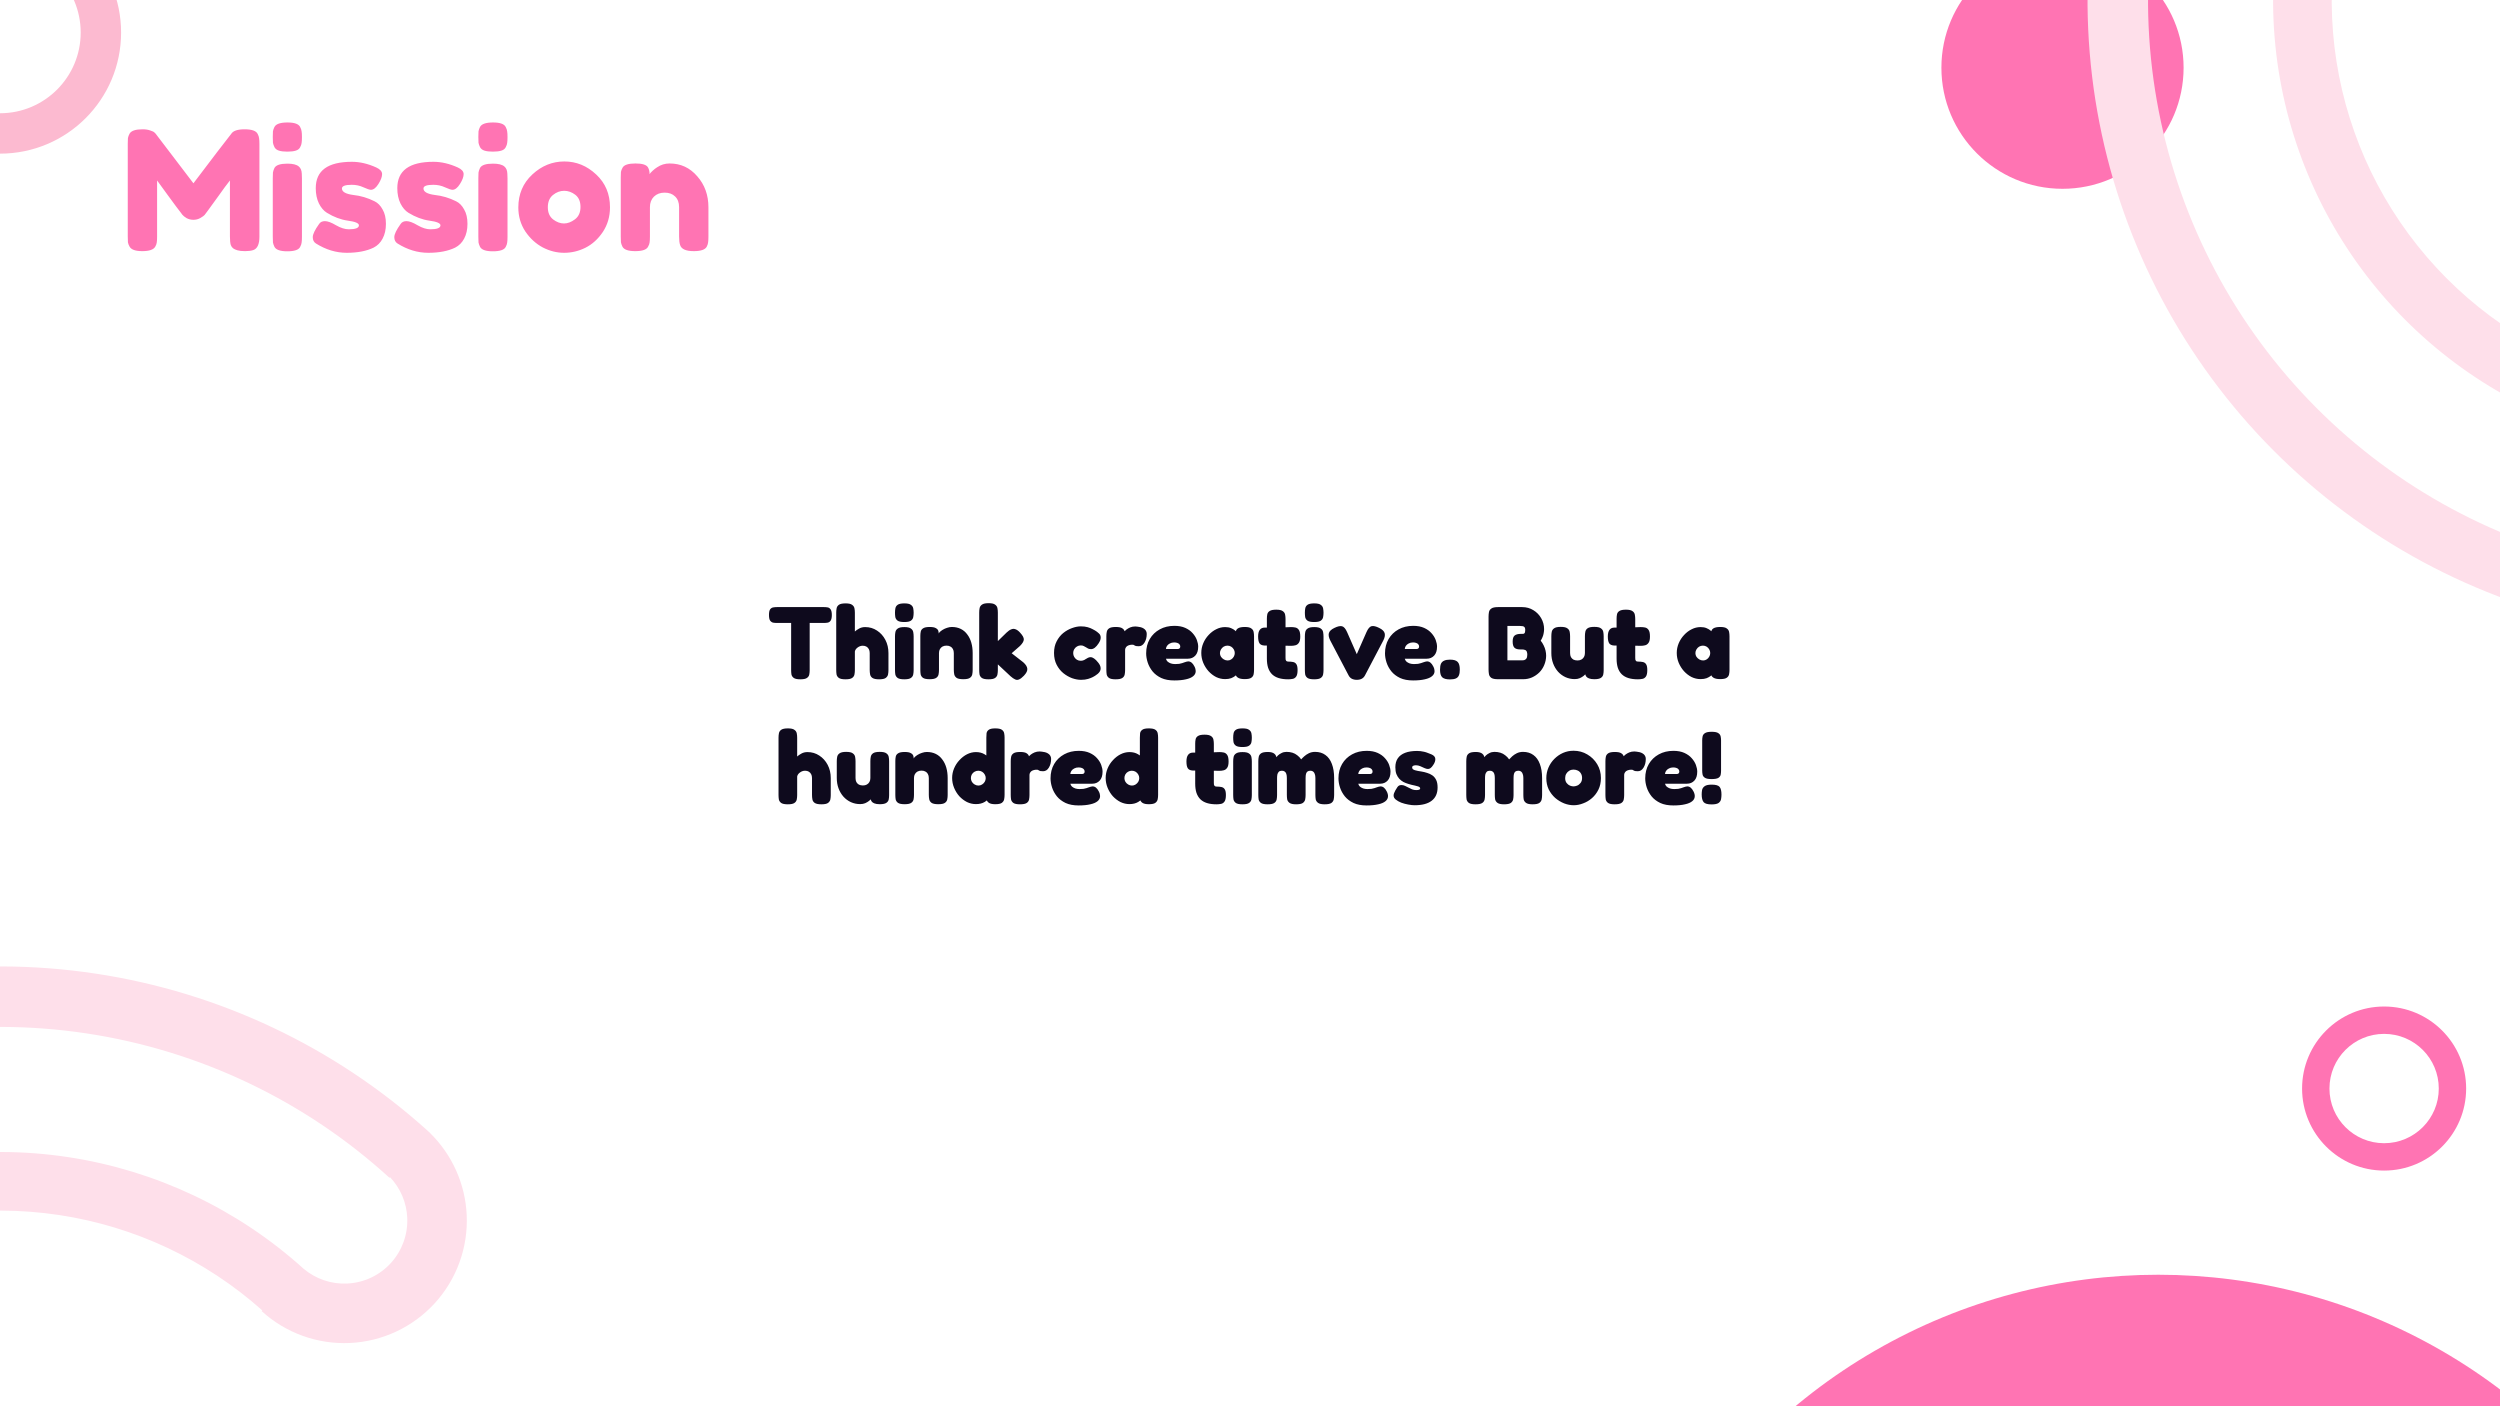 <svg width="1920" height="1080" viewBox="0 0 1920 1080" fill="none" xmlns="http://www.w3.org/2000/svg">
<rect x="0" y="0" width="1920" height="1080" fill="#808080" stroke="none"/>
<g clip-path="url(#clip0_28_87)">
<rect width="1920" height="1080" fill="white"/>
<path d="M93 25C93 76.362 51.362 118 0 118C-51.362 118 -93 76.362 -93 25C-93 -26.363 -51.362 -68 0 -68C51.362 -68 93 -26.363 93 25ZM-61.975 25C-61.975 59.228 -34.228 86.975 0 86.975C34.228 86.975 61.975 59.228 61.975 25C61.975 -9.228 34.228 -36.975 0 -36.975C-34.228 -36.975 -61.975 -9.228 -61.975 25Z" fill="#FCBAD0"/>
<circle cx="1676.5" cy="475.5" r="32.5" fill="white"/>
<path d="M670 930.5C670 968.332 639.332 999 601.5 999C563.668 999 533 968.332 533 930.5C533 892.668 563.668 862 601.5 862C639.332 862 670 892.668 670 930.5ZM548 930.5C548 955.711 576.289 984.5 601.5 984.5C626.711 984.5 652.5 955.711 652.5 930.5C652.5 905.289 626.711 878.5 601.5 878.5C576.289 878.5 548 905.289 548 930.5Z" fill="white"/>
<path d="M1894 836C1894 870.794 1865.79 899 1831 899C1796.21 899 1768 870.794 1768 836C1768 801.206 1796.21 773 1831 773C1865.79 773 1894 801.206 1894 836ZM1789.02 836C1789.02 859.187 1807.81 877.983 1831 877.983C1854.19 877.983 1872.98 859.187 1872.98 836C1872.98 812.813 1854.19 794.017 1831 794.017C1807.81 794.017 1789.02 812.813 1789.02 836Z" fill="#FF74B3"/>
<circle cx="1584" cy="52" r="93" fill="#FF74B3"/>
<circle cx="1657.57" cy="1414" r="435" fill="#FF74B3"/>
<path fill-rule="evenodd" clip-rule="evenodd" d="M362.184 1562.43C296.871 1634.03 211.795 1684.64 117.715 1707.88C23.635 1731.13 -75.225 1725.95 -166.361 1693C-257.498 1660.06 -336.82 1600.83 -394.295 1522.8C-451.77 1444.78 -484.817 1351.46 -489.257 1254.66C-493.698 1157.85 -469.332 1061.9 -419.241 978.942C-369.15 895.983 -295.584 829.741 -207.846 788.592C-120.107 747.444 -22.137 733.236 73.676 747.767C168.329 762.122 256.676 803.887 327.825 867.865L327.834 867.856C328.097 868.096 328.359 868.338 328.619 868.581C329.225 869.128 329.83 869.677 330.434 870.228L330.389 870.276C347.29 886.893 357.333 909.316 358.423 933.079C359.567 958.016 350.757 982.387 333.933 1000.83C317.108 1019.27 293.647 1030.27 268.71 1031.42C243.772 1032.56 219.402 1023.75 200.96 1006.93L201.438 1006.4C157.693 967.418 103.542 941.961 45.558 933.167C-13.586 924.198 -74.062 932.967 -128.222 958.368C-182.382 983.769 -227.794 1024.66 -258.714 1075.87C-289.635 1127.08 -304.675 1186.31 -301.934 1246.06C-299.193 1305.82 -278.794 1363.42 -243.315 1411.59C-207.836 1459.75 -158.872 1496.31 -102.614 1516.65C-46.357 1536.99 14.668 1540.18 72.743 1525.84C130.817 1511.49 183.334 1480.24 223.651 1436.05L223.111 1435.56C239.936 1417.12 263.397 1406.11 288.335 1404.97C313.272 1403.83 337.642 1412.64 356.084 1429.46C374.527 1446.28 385.53 1469.75 386.674 1494.68C387.818 1519.62 379.008 1543.99 362.184 1562.43L328.419 1531.63C337.074 1522.14 341.605 1509.61 341.017 1496.78C340.429 1483.95 334.768 1471.88 325.281 1463.22C315.794 1454.57 303.257 1450.04 290.429 1450.63C277.601 1451.22 265.531 1456.88 256.876 1466.36L256.905 1466.39C210.588 1517.16 150.256 1553.05 83.538 1569.54C16.82 1586.02 -53.286 1582.34 -117.917 1558.98C-182.547 1535.62 -238.798 1493.62 -279.557 1438.29C-320.316 1382.95 -343.751 1316.78 -346.9 1248.13C-350.049 1179.48 -332.77 1111.43 -297.248 1052.6C-261.725 993.771 -209.556 946.795 -147.335 917.614C-85.115 888.433 -15.639 878.358 52.307 888.663C119.693 898.883 182.572 928.692 233.129 974.363C242.436 982.235 254.394 986.322 266.615 985.762C279.444 985.173 291.513 979.513 300.168 970.026C308.823 960.538 313.355 948.002 312.766 935.173C312.232 923.522 307.513 912.497 299.544 904.087L299.125 904.546C234.32 845.426 153.439 806.85 66.71 793.696C-20.019 780.543 -108.7 793.403 -188.121 830.65C-267.541 867.898 -334.132 927.86 -379.474 1002.95C-424.816 1078.05 -446.872 1164.9 -442.852 1252.53C-438.833 1340.16 -408.919 1424.63 -356.893 1495.25C-304.867 1565.88 -233.066 1619.49 -150.569 1649.32C-68.073 1679.14 21.414 1683.82 106.574 1662.79C191.735 1641.75 268.745 1595.93 327.865 1531.12L362.184 1562.43Z" fill="#FEDFEA"/>
<path fill-rule="evenodd" clip-rule="evenodd" d="M2455.18 330.433C2389.87 402.026 2304.8 452.643 2210.72 475.884C2116.63 499.125 2017.78 493.946 1926.64 461.002C1835.5 428.059 1756.18 368.829 1698.71 290.804C1641.23 212.779 1608.18 119.463 1603.74 22.657C1599.3 -74.15 1623.67 -170.099 1673.76 -253.058C1723.85 -336.017 1797.42 -402.259 1885.15 -443.408C1972.89 -484.556 2070.86 -498.764 2166.68 -484.233C2261.33 -469.878 2349.68 -428.113 2420.83 -364.135L2420.83 -364.144C2421.1 -363.904 2421.36 -363.662 2421.62 -363.419C2422.23 -362.872 2422.83 -362.323 2423.43 -361.772L2423.39 -361.724C2440.29 -345.107 2450.33 -322.684 2451.42 -298.921C2452.57 -273.984 2443.76 -249.613 2426.93 -231.171C2410.11 -212.729 2386.65 -201.726 2361.71 -200.582C2336.77 -199.438 2312.4 -208.247 2293.96 -225.072L2294.44 -225.596C2250.69 -264.582 2196.54 -290.039 2138.56 -298.833C2079.41 -307.802 2018.94 -299.033 1964.78 -273.632C1910.62 -248.231 1865.21 -207.341 1834.29 -156.131C1803.37 -104.922 1788.32 -45.693 1791.07 14.064C1793.81 73.822 1814.21 131.425 1849.68 179.589C1885.16 227.753 1934.13 264.314 1990.39 284.65C2046.64 304.986 2107.67 308.183 2165.74 293.836C2223.82 279.49 2276.33 248.244 2316.65 204.051L2316.11 203.559C2332.94 185.117 2356.4 174.114 2381.33 172.97C2406.27 171.826 2430.64 180.635 2449.08 197.46C2467.53 214.284 2478.53 237.746 2479.67 262.683C2480.82 287.62 2472.01 311.991 2455.18 330.433L2421.42 299.63C2430.07 290.142 2434.61 277.606 2434.02 264.777C2433.43 251.949 2427.77 239.88 2418.28 231.225C2408.79 222.57 2396.26 218.038 2383.43 218.627C2370.6 219.215 2358.53 224.875 2349.88 234.362L2349.9 234.388C2303.59 285.159 2243.26 321.054 2176.54 337.536C2109.82 354.017 2039.71 350.345 1975.08 326.982C1910.45 303.62 1854.2 261.617 1813.44 206.285C1772.68 150.953 1749.25 84.778 1746.1 16.127C1742.95 -52.524 1760.23 -120.567 1795.75 -179.398C1831.27 -238.229 1883.44 -285.205 1945.66 -314.386C2007.88 -343.567 2077.36 -353.642 2145.31 -343.337C2212.69 -333.117 2275.57 -303.308 2326.13 -257.637C2335.44 -249.765 2347.39 -245.678 2359.62 -246.238C2372.44 -246.827 2384.51 -252.487 2393.17 -261.974C2401.82 -271.462 2406.35 -283.998 2405.77 -296.827C2405.23 -308.478 2400.51 -319.503 2392.54 -327.913L2392.13 -327.454C2327.32 -386.574 2246.44 -425.15 2159.71 -438.304C2072.98 -451.457 1984.3 -438.597 1904.88 -401.35C1825.46 -364.102 1758.87 -304.14 1713.53 -229.047C1668.18 -153.953 1646.13 -67.1 1650.15 20.528C1654.17 108.157 1684.08 192.626 1736.11 263.253C1788.13 333.881 1859.93 387.495 1942.43 417.315C2024.93 447.136 2114.41 451.823 2199.57 430.786C2284.74 409.748 2361.74 363.93 2420.87 299.125L2455.18 330.433Z" fill="#FEDFEA"/>
<path d="M197.832 102.76C198.515 104.04 198.899 105.192 198.984 106.216C199.155 107.24 199.24 108.733 199.24 110.696V181.736C199.24 187.624 197.619 191.08 194.376 192.104C192.755 192.616 190.707 192.872 188.232 192.872C185.757 192.872 183.795 192.659 182.344 192.232C180.893 191.805 179.784 191.293 179.016 190.696C178.248 190.099 177.651 189.245 177.224 188.136C176.797 186.685 176.584 184.467 176.584 181.48V138.6C174.451 141.245 171.336 145.469 167.24 151.272C163.144 156.989 160.541 160.573 159.432 162.024C158.323 163.475 157.555 164.499 157.128 165.096C156.701 165.608 155.635 166.376 153.928 167.4C152.307 168.339 150.515 168.808 148.552 168.808C146.675 168.808 144.925 168.381 143.304 167.528C141.768 166.589 140.659 165.693 139.976 164.84L138.952 163.432C137.245 161.299 133.875 156.776 128.84 149.864C123.805 142.867 121.075 139.112 120.648 138.6V181.736C120.648 183.699 120.563 185.192 120.392 186.216C120.307 187.155 119.923 188.221 119.24 189.416C117.96 191.72 114.632 192.872 109.256 192.872C104.051 192.872 100.808 191.72 99.528 189.416C98.845 188.221 98.419 187.112 98.248 186.088C98.163 185.064 98.12 183.528 98.12 181.48V110.44C98.12 108.477 98.163 107.027 98.248 106.088C98.419 105.064 98.845 103.912 99.528 102.632C100.808 100.413 104.136 99.304 109.512 99.304C111.816 99.304 113.779 99.603 115.4 100.2C117.107 100.712 118.216 101.267 118.728 101.864L119.496 102.632L148.552 140.776C163.059 121.576 172.744 108.904 177.608 102.76C179.059 100.456 182.472 99.304 187.848 99.304C193.309 99.304 196.637 100.456 197.832 102.76ZM209.495 136.808C209.495 134.845 209.538 133.395 209.623 132.456C209.794 131.432 210.178 130.28 210.775 129C211.97 126.781 215.298 125.672 220.759 125.672C224.855 125.672 227.756 126.397 229.463 127.848C230.914 129.043 231.682 130.877 231.767 133.352C231.852 134.205 231.895 135.443 231.895 137.064V181.864C231.895 183.827 231.81 185.32 231.639 186.344C231.554 187.283 231.17 188.392 230.487 189.672C229.378 191.891 226.092 193 220.631 193C215.255 193 211.97 191.848 210.775 189.544C210.178 188.264 209.794 187.155 209.623 186.216C209.538 185.277 209.495 183.784 209.495 181.736V136.808ZM230.487 113.128C229.89 114.323 228.78 115.176 227.159 115.688C225.538 116.2 223.362 116.456 220.631 116.456C217.986 116.456 215.852 116.2 214.231 115.688C212.61 115.176 211.458 114.28 210.775 113C210.178 111.72 209.794 110.611 209.623 109.672C209.538 108.648 209.495 107.155 209.495 105.192C209.495 103.229 209.538 101.779 209.623 100.84C209.794 99.816 210.178 98.707 210.775 97.512C211.97 95.208 215.298 94.056 220.759 94.056C226.135 94.056 229.378 95.208 230.487 97.512C231.17 98.792 231.554 99.944 231.639 100.968C231.81 101.907 231.895 103.357 231.895 105.32C231.895 107.283 231.81 108.776 231.639 109.8C231.554 110.739 231.17 111.848 230.487 113.128ZM242.632 186.984C241.011 185.96 240.2 184.339 240.2 182.12C240.2 179.901 241.821 176.531 245.064 172.008C246.003 170.557 247.496 169.832 249.544 169.832C251.677 169.832 254.536 170.899 258.12 173.032C261.704 175.08 264.947 176.104 267.848 176.104C273.053 176.104 275.656 175.08 275.656 173.032C275.656 171.411 272.797 170.216 267.08 169.448C261.704 168.68 256.371 166.675 251.08 163.432C248.605 161.896 246.557 159.507 244.936 156.264C243.315 152.936 242.504 149.011 242.504 144.488C242.504 131.005 251.763 124.264 270.28 124.264C276.339 124.264 282.568 125.715 288.968 128.616C291.955 129.981 293.448 131.688 293.448 133.736C293.448 135.784 292.509 138.301 290.632 141.288C288.755 144.275 286.835 145.768 284.872 145.768C283.848 145.768 281.928 145.128 279.112 143.848C276.381 142.568 273.395 141.928 270.152 141.928C265.117 141.928 262.6 142.867 262.6 144.744C262.6 147.304 265.501 148.968 271.304 149.736C276.936 150.333 282.397 151.955 287.688 154.6C290.163 155.795 292.211 157.885 293.832 160.872C295.539 163.773 296.392 167.443 296.392 171.88C296.392 176.317 295.539 180.115 293.832 183.272C292.211 186.344 289.907 188.648 286.92 190.184C281.459 192.829 274.589 194.152 266.312 194.152C258.12 194.152 250.227 191.763 242.632 186.984ZM305.257 186.984C303.636 185.96 302.825 184.339 302.825 182.12C302.825 179.901 304.446 176.531 307.689 172.008C308.628 170.557 310.121 169.832 312.169 169.832C314.302 169.832 317.161 170.899 320.745 173.032C324.329 175.08 327.572 176.104 330.473 176.104C335.678 176.104 338.281 175.08 338.281 173.032C338.281 171.411 335.422 170.216 329.705 169.448C324.329 168.68 318.996 166.675 313.705 163.432C311.23 161.896 309.182 159.507 307.561 156.264C305.94 152.936 305.129 149.011 305.129 144.488C305.129 131.005 314.388 124.264 332.905 124.264C338.964 124.264 345.193 125.715 351.593 128.616C354.58 129.981 356.073 131.688 356.073 133.736C356.073 135.784 355.134 138.301 353.257 141.288C351.38 144.275 349.46 145.768 347.497 145.768C346.473 145.768 344.553 145.128 341.737 143.848C339.006 142.568 336.02 141.928 332.777 141.928C327.742 141.928 325.225 142.867 325.225 144.744C325.225 147.304 328.126 148.968 333.929 149.736C339.561 150.333 345.022 151.955 350.313 154.6C352.788 155.795 354.836 157.885 356.457 160.872C358.164 163.773 359.017 167.443 359.017 171.88C359.017 176.317 358.164 180.115 356.457 183.272C354.836 186.344 352.532 188.648 349.545 190.184C344.084 192.829 337.214 194.152 328.937 194.152C320.745 194.152 312.852 191.763 305.257 186.984ZM367.37 136.808C367.37 134.845 367.413 133.395 367.498 132.456C367.669 131.432 368.053 130.28 368.65 129C369.845 126.781 373.173 125.672 378.634 125.672C382.73 125.672 385.631 126.397 387.338 127.848C388.789 129.043 389.557 130.877 389.642 133.352C389.727 134.205 389.77 135.443 389.77 137.064V181.864C389.77 183.827 389.685 185.32 389.514 186.344C389.429 187.283 389.045 188.392 388.362 189.672C387.253 191.891 383.967 193 378.506 193C373.13 193 369.845 191.848 368.65 189.544C368.053 188.264 367.669 187.155 367.498 186.216C367.413 185.277 367.37 183.784 367.37 181.736V136.808ZM388.362 113.128C387.765 114.323 386.655 115.176 385.034 115.688C383.413 116.2 381.237 116.456 378.506 116.456C375.861 116.456 373.727 116.2 372.106 115.688C370.485 115.176 369.333 114.28 368.65 113C368.053 111.72 367.669 110.611 367.498 109.672C367.413 108.648 367.37 107.155 367.37 105.192C367.37 103.229 367.413 101.779 367.498 100.84C367.669 99.816 368.053 98.707 368.65 97.512C369.845 95.208 373.173 94.056 378.634 94.056C384.01 94.056 387.253 95.208 388.362 97.512C389.045 98.792 389.429 99.944 389.514 100.968C389.685 101.907 389.77 103.357 389.77 105.32C389.77 107.283 389.685 108.776 389.514 109.8C389.429 110.739 389.045 111.848 388.362 113.128ZM398.075 159.336C398.075 149.096 401.659 140.648 408.827 133.992C415.995 127.336 424.187 124.008 433.403 124.008C442.619 124.008 450.768 127.336 457.851 133.992C464.934 140.563 468.475 148.968 468.475 159.208C468.475 166.291 466.64 172.605 462.971 178.152C459.302 183.613 454.822 187.667 449.531 190.312C444.326 192.872 438.907 194.152 433.275 194.152C427.643 194.152 422.182 192.787 416.891 190.056C411.6 187.24 407.12 183.144 403.451 177.768C399.867 172.307 398.075 166.163 398.075 159.336ZM424.827 168.552C427.558 170.6 430.331 171.624 433.147 171.624C435.963 171.624 438.779 170.557 441.595 168.424C444.411 166.291 445.819 163.133 445.819 158.952C445.819 154.771 444.496 151.656 441.851 149.608C439.206 147.56 436.347 146.536 433.275 146.536C430.203 146.536 427.344 147.603 424.699 149.736C422.054 151.869 420.731 155.027 420.731 159.208C420.731 163.304 422.096 166.419 424.827 168.552ZM514.249 125.544C522.782 125.544 529.865 128.829 535.497 135.4C541.214 141.885 544.073 149.821 544.073 159.208V181.736C544.073 183.699 543.988 185.192 543.817 186.216C543.732 187.155 543.39 188.221 542.793 189.416C541.598 191.72 538.27 192.872 532.809 192.872C526.75 192.872 523.252 191.293 522.313 188.136C521.801 186.685 521.545 184.509 521.545 181.608V159.08C521.545 155.581 520.521 152.851 518.473 150.888C516.51 148.925 513.822 147.944 510.409 147.944C507.081 147.944 504.35 148.968 502.217 151.016C500.169 153.064 499.145 155.752 499.145 159.08V181.736C499.145 183.699 499.06 185.192 498.889 186.216C498.804 187.155 498.42 188.221 497.737 189.416C496.628 191.72 493.342 192.872 487.881 192.872C482.505 192.872 479.22 191.72 478.025 189.416C477.428 188.136 477.044 187.027 476.873 186.088C476.788 185.064 476.745 183.571 476.745 181.608V136.296C476.745 134.419 476.788 133.011 476.873 132.072C477.044 131.048 477.47 129.939 478.153 128.744C479.348 126.611 482.633 125.544 488.009 125.544C493.214 125.544 496.414 126.525 497.609 128.488C498.462 129.939 498.889 131.688 498.889 133.736C499.23 133.139 499.998 132.285 501.193 131.176C502.388 130.067 503.54 129.171 504.649 128.488C507.55 126.525 510.75 125.544 514.249 125.544Z" fill="#FF74B3"/>
<path d="M632.831 466.249C633.834 466.249 634.783 466.328 635.68 466.486C636.577 466.644 637.315 467.146 637.895 467.989C638.528 468.833 638.845 470.284 638.845 472.341C638.845 474.345 638.528 475.796 637.895 476.693C637.315 477.537 636.55 478.038 635.601 478.196C634.704 478.354 633.755 478.433 632.752 478.433H621.834V514.67C621.834 515.831 621.728 516.965 621.517 518.073C621.306 519.127 620.7 519.998 619.698 520.684C618.748 521.369 617.06 521.712 614.634 521.712C612.313 521.712 610.651 521.369 609.649 520.684C608.647 519.945 608.04 519.048 607.83 517.993C607.671 516.886 607.592 515.752 607.592 514.591V478.433H596.594C595.645 478.433 594.696 478.354 593.746 478.196C592.849 477.985 592.085 477.458 591.452 476.614C590.871 475.77 590.581 474.319 590.581 472.262C590.581 470.258 590.871 468.833 591.452 467.989C592.085 467.146 592.876 466.644 593.825 466.486C594.775 466.328 595.724 466.249 596.674 466.249H632.831ZM649.34 521.712C646.966 521.712 645.278 521.369 644.276 520.684C643.274 519.945 642.667 519.022 642.456 517.914C642.298 516.807 642.219 515.673 642.219 514.512V470.521C642.219 469.308 642.324 468.174 642.535 467.119C642.746 466.011 643.353 465.115 644.355 464.429C645.357 463.743 647.045 463.4 649.419 463.4C651.793 463.4 653.454 463.77 654.403 464.508C655.406 465.194 656.012 466.091 656.223 467.198C656.434 468.253 656.54 469.387 656.54 470.6V485C657.331 484.262 658.386 483.523 659.705 482.785C661.076 481.994 662.658 481.598 664.452 481.598C667.828 481.598 670.86 482.495 673.551 484.288C676.241 486.029 678.377 488.402 679.959 491.409C681.542 494.416 682.333 497.818 682.333 501.616V514.591C682.333 515.752 682.227 516.886 682.016 517.993C681.805 519.048 681.199 519.945 680.197 520.684C679.247 521.369 677.559 521.712 675.133 521.712C672.812 521.712 671.124 521.369 670.069 520.684C669.067 519.998 668.461 519.101 668.25 517.993C668.039 516.886 667.933 515.699 667.933 514.433V501.536C667.933 500.376 667.722 499.4 667.3 498.609C666.878 497.765 666.272 497.106 665.48 496.631C664.689 496.156 663.74 495.919 662.632 495.919C661.208 495.919 659.889 496.367 658.676 497.264C657.463 498.161 656.751 499.189 656.54 500.35V514.591C656.54 515.752 656.434 516.886 656.223 517.993C656.012 519.101 655.406 519.998 654.403 520.684C653.454 521.369 651.766 521.712 649.34 521.712ZM694.476 521.712C692.102 521.712 690.415 521.369 689.412 520.684C688.41 519.945 687.804 519.022 687.593 517.914C687.434 516.807 687.355 515.673 687.355 514.512V488.719C687.355 487.559 687.461 486.451 687.672 485.396C687.883 484.288 688.489 483.392 689.491 482.706C690.494 481.967 692.182 481.598 694.555 481.598C696.929 481.598 698.59 481.967 699.54 482.706C700.542 483.392 701.148 484.288 701.359 485.396C701.57 486.504 701.676 487.664 701.676 488.877V514.591C701.676 515.752 701.57 516.886 701.359 517.993C701.148 519.101 700.542 519.998 699.54 520.684C698.59 521.369 696.902 521.712 694.476 521.712ZM694.476 477.721C692.102 477.721 690.415 477.378 689.412 476.693C688.41 475.954 687.804 475.031 687.593 473.923C687.434 472.816 687.355 471.682 687.355 470.521C687.355 469.308 687.461 468.174 687.672 467.119C687.883 466.011 688.489 465.115 689.491 464.429C690.494 463.743 692.182 463.4 694.555 463.4C696.929 463.4 698.59 463.77 699.54 464.508C700.542 465.194 701.148 466.091 701.359 467.198C701.57 468.306 701.676 469.44 701.676 470.6C701.676 471.761 701.57 472.895 701.359 474.003C701.148 475.11 700.542 476.007 699.54 476.693C698.59 477.378 696.902 477.721 694.476 477.721ZM713.938 521.633C711.564 521.633 709.876 521.29 708.874 520.604C707.872 519.866 707.265 518.943 707.054 517.835C706.896 516.728 706.817 515.593 706.817 514.433V488.402C706.817 487.242 706.922 486.134 707.133 485.079C707.344 484.024 707.951 483.181 708.953 482.548C709.955 481.862 711.643 481.519 714.017 481.519C716.179 481.519 717.735 481.809 718.685 482.389C719.687 482.917 720.32 483.576 720.584 484.367C720.848 485.159 720.953 485.897 720.9 486.583C720.9 487.216 720.953 487.611 721.059 487.77L720.426 488.244C720.373 487.453 720.663 486.662 721.296 485.871C721.982 485.079 722.852 484.367 723.907 483.734C725.015 483.049 726.175 482.521 727.388 482.152C728.654 481.73 729.841 481.519 730.949 481.519C733.586 481.519 735.907 482.02 737.911 483.022C739.916 484.024 741.577 485.449 742.896 487.295C744.267 489.088 745.296 491.198 745.981 493.624C746.667 496.051 747.01 498.688 747.01 501.536V514.512C747.01 515.673 746.904 516.807 746.693 517.914C746.483 519.022 745.876 519.919 744.874 520.604C743.924 521.29 742.236 521.633 739.81 521.633C737.384 521.633 735.669 521.29 734.667 520.604C733.665 519.866 733.058 518.943 732.847 517.835C732.636 516.728 732.531 515.593 732.531 514.433V501.536C732.531 500.323 732.294 499.295 731.819 498.451C731.397 497.607 730.764 496.974 729.92 496.552C729.129 496.077 728.127 495.84 726.913 495.84C725.753 495.84 724.724 496.077 723.828 496.552C722.984 497.027 722.324 497.686 721.85 498.53C721.375 499.374 721.138 500.376 721.138 501.536V514.512C721.138 515.673 721.032 516.807 720.821 517.914C720.61 519.022 720.004 519.919 719.001 520.604C718.052 521.29 716.364 521.633 713.938 521.633ZM785.89 508.657C787.842 510.398 788.87 512.059 788.976 513.642C789.134 515.171 788.264 516.938 786.365 518.943C784.941 520.42 783.701 521.369 782.646 521.791C781.644 522.266 780.642 522.266 779.64 521.791C778.637 521.369 777.451 520.552 776.079 519.338L766.347 510.24V514.591C766.347 515.752 766.242 516.886 766.031 517.993C765.82 519.101 765.213 519.998 764.211 520.684C763.262 521.369 761.574 521.712 759.148 521.712C756.774 521.712 755.086 521.369 754.084 520.684C753.082 519.945 752.475 519.022 752.264 517.914C752.106 516.807 752.027 515.673 752.027 514.512V470.442C752.027 469.229 752.132 468.095 752.343 467.04C752.554 465.932 753.161 465.036 754.163 464.35C755.165 463.611 756.853 463.242 759.227 463.242C761.6 463.242 763.262 463.611 764.211 464.35C765.213 465.036 765.82 465.932 766.031 467.04C766.242 468.148 766.347 469.308 766.347 470.521V492.358L773.073 485.792C774.339 484.578 775.525 483.761 776.633 483.339C777.741 482.864 778.822 482.838 779.877 483.26C780.985 483.629 782.145 484.473 783.358 485.792C785.415 488.007 786.391 489.8 786.286 491.172C786.233 492.543 785.257 494.178 783.358 496.077L776.95 501.695L785.89 508.657ZM830.223 522.108C828.061 522.108 825.766 521.686 823.34 520.842C820.966 519.945 818.725 518.653 816.615 516.965C814.505 515.224 812.791 513.062 811.472 510.477C810.153 507.892 809.494 504.886 809.494 501.457C809.494 498.082 810.153 495.128 811.472 492.596C812.791 490.011 814.479 487.875 816.536 486.187C818.646 484.499 820.887 483.233 823.261 482.389C825.687 481.493 827.955 481.044 830.065 481.044C832.07 481.044 833.81 481.255 835.287 481.677C836.764 482.099 837.977 482.574 838.927 483.101C839.876 483.576 840.562 483.945 840.984 484.209C842.039 484.842 843.015 485.581 843.911 486.424C844.861 487.216 845.335 488.297 845.335 489.668C845.335 490.354 845.204 491.066 844.94 491.805C844.676 492.49 844.254 493.282 843.674 494.178C841.775 497.079 839.876 498.53 837.977 498.53C837.133 498.53 836.395 498.398 835.762 498.134C835.129 497.818 834.549 497.475 834.021 497.106C833.494 496.736 832.914 496.42 832.281 496.156C831.7 495.84 830.962 495.682 830.065 495.682C829.01 495.682 828.034 495.945 827.138 496.473C826.241 497 825.529 497.712 825.001 498.609C824.474 499.453 824.21 500.429 824.21 501.536C824.21 502.644 824.474 503.646 825.001 504.543C825.529 505.44 826.215 506.152 827.059 506.679C827.955 507.207 828.905 507.47 829.907 507.47C830.645 507.47 831.252 507.391 831.727 507.233C832.254 507.075 832.65 506.917 832.914 506.758C833.177 506.547 833.335 506.442 833.388 506.442C834.127 506.02 834.812 505.624 835.445 505.255C836.131 504.886 836.817 504.701 837.502 504.701C838.399 504.701 839.322 505.044 840.272 505.73C841.221 506.363 842.276 507.418 843.437 508.895C844.544 510.266 845.151 511.558 845.256 512.771C845.415 513.932 845.124 515.04 844.386 516.095C843.647 517.097 842.513 518.073 840.984 519.022C840.826 519.127 840.272 519.444 839.322 519.971C838.426 520.446 837.212 520.921 835.683 521.396C834.153 521.87 832.333 522.108 830.223 522.108ZM856.802 521.712C854.429 521.712 852.741 521.369 851.739 520.684C850.736 519.945 850.13 519.022 849.919 517.914C849.761 516.754 849.681 515.593 849.681 514.433V488.64C849.681 487.427 849.787 486.293 849.998 485.238C850.209 484.13 850.815 483.233 851.818 482.548C852.82 481.862 854.508 481.519 856.881 481.519C859.202 481.519 860.837 481.835 861.787 482.468C862.789 483.101 863.396 483.814 863.607 484.605C863.818 485.343 863.923 485.923 863.923 486.345L862.657 485.871C862.657 485.871 862.868 485.633 863.29 485.159C863.712 484.684 864.319 484.13 865.11 483.497C865.954 482.864 866.93 482.31 868.037 481.835C869.198 481.361 870.49 481.123 871.914 481.123C872.389 481.123 872.969 481.176 873.655 481.282C874.393 481.334 875.158 481.466 875.949 481.677C876.793 481.888 877.558 482.205 878.244 482.627C878.982 483.049 879.562 483.603 879.984 484.288C880.459 484.974 880.697 485.818 880.697 486.82C880.697 489.457 880.116 491.699 878.956 493.545C877.848 495.391 876.371 496.314 874.525 496.314C873.523 496.314 872.811 496.262 872.389 496.156C871.967 495.998 871.65 495.866 871.439 495.761C871.281 495.602 871.07 495.471 870.807 495.365C870.596 495.207 870.174 495.128 869.541 495.128C868.749 495.128 868.011 495.233 867.325 495.444C866.692 495.602 866.112 495.866 865.585 496.235C865.11 496.605 864.741 497.053 864.477 497.58C864.213 498.055 864.081 498.583 864.081 499.163V514.591C864.081 515.752 863.976 516.886 863.765 517.993C863.554 519.101 862.947 519.998 861.945 520.684C860.943 521.369 859.229 521.712 856.802 521.712ZM901.851 522.582C897.895 522.582 894.545 521.949 891.802 520.684C889.06 519.365 886.844 517.677 885.156 515.62C883.468 513.51 882.229 511.242 881.438 508.815C880.646 506.389 880.251 504.042 880.251 501.774C880.251 497.607 881.174 493.941 883.02 490.776C884.866 487.611 887.424 485.132 890.695 483.339C893.965 481.545 897.71 480.649 901.93 480.649C905.2 480.649 907.996 481.176 910.317 482.231C912.637 483.286 914.51 484.631 915.934 486.266C917.411 487.901 918.492 489.642 919.178 491.488C919.864 493.334 920.207 495.049 920.207 496.631C920.207 499.638 919.468 501.932 917.991 503.514C916.514 505.097 914.615 505.888 912.295 505.888H895.442C895.653 506.732 896.075 507.47 896.708 508.103C897.394 508.684 898.238 509.158 899.24 509.528C900.242 509.844 901.323 510.002 902.484 510.002C903.644 510.002 904.673 509.95 905.569 509.844C906.466 509.686 907.231 509.501 907.864 509.29C908.55 509.079 909.156 508.868 909.684 508.657C910.264 508.446 910.765 508.288 911.187 508.183C911.662 508.024 912.11 507.945 912.532 507.945C913.481 507.945 914.352 508.262 915.143 508.895C915.934 509.528 916.646 510.477 917.279 511.743C917.648 512.429 917.912 513.088 918.07 513.721C918.229 514.301 918.308 514.855 918.308 515.382C918.308 516.965 917.648 518.284 916.33 519.338C915.064 520.393 913.218 521.185 910.791 521.712C908.365 522.292 905.385 522.582 901.851 522.582ZM895.442 498.451H904.303C905.042 498.451 905.569 498.293 905.886 497.976C906.255 497.66 906.44 497.185 906.44 496.552C906.44 495.866 906.229 495.286 905.807 494.811C905.437 494.336 904.91 493.994 904.224 493.783C903.539 493.519 902.721 493.387 901.772 493.387C900.506 493.387 899.398 493.651 898.449 494.178C897.499 494.653 896.761 495.286 896.233 496.077C895.758 496.816 895.495 497.607 895.442 498.451ZM955.902 521.554C953.529 521.554 951.762 521.158 950.601 520.367C949.493 519.576 948.966 518.679 949.019 517.677H950.126C949.863 518.046 949.335 518.547 948.544 519.18C947.806 519.76 946.803 520.314 945.537 520.842C944.271 521.316 942.715 521.554 940.869 521.554C938.496 521.554 936.201 521.026 933.986 519.971C931.823 518.864 929.872 517.36 928.131 515.462C926.443 513.563 925.098 511.426 924.096 509.053C923.094 506.626 922.593 504.095 922.593 501.457C922.593 498.873 923.094 496.394 924.096 494.02C925.098 491.646 926.469 489.537 928.21 487.69C929.951 485.792 931.902 484.315 934.065 483.26C936.228 482.152 938.496 481.598 940.869 481.598C942.663 481.598 944.166 481.862 945.379 482.389C946.645 482.917 947.647 483.497 948.386 484.13C949.177 484.763 949.704 485.29 949.968 485.712H949.098C949.045 484.394 949.573 483.365 950.68 482.627C951.841 481.888 953.608 481.519 955.981 481.519C958.355 481.519 960.016 481.888 960.966 482.627C961.968 483.312 962.575 484.209 962.786 485.317C962.997 486.424 963.102 487.559 963.102 488.719V514.433C963.102 515.593 962.997 516.728 962.786 517.835C962.575 518.943 961.968 519.84 960.966 520.525C960.016 521.211 958.328 521.554 955.902 521.554ZM942.847 507.233C943.849 507.233 944.746 506.969 945.537 506.442C946.381 505.914 947.041 505.229 947.515 504.385C948.043 503.488 948.307 502.539 948.307 501.536C948.307 500.481 948.043 499.532 947.515 498.688C947.041 497.844 946.381 497.158 945.537 496.631C944.693 496.104 943.744 495.84 942.689 495.84C941.634 495.84 940.658 496.104 939.762 496.631C938.918 497.158 938.232 497.871 937.704 498.767C937.177 499.611 936.913 500.561 936.913 501.616C936.913 502.618 937.177 503.541 937.704 504.385C938.285 505.229 939.023 505.914 939.92 506.442C940.817 506.969 941.792 507.233 942.847 507.233ZM989.342 521.712C986.546 521.712 984.12 521.396 982.062 520.763C980.005 520.13 978.291 519.154 976.92 517.835C975.601 516.517 974.599 514.855 973.913 512.851C973.28 510.846 972.964 508.499 972.964 505.809V475.11C972.964 473.897 973.069 472.789 973.28 471.787C973.491 470.732 974.098 469.888 975.1 469.255C976.102 468.57 977.79 468.227 980.164 468.227C982.484 468.227 984.146 468.596 985.148 469.335C986.15 470.02 986.757 470.917 986.968 472.025C987.179 473.132 987.284 474.266 987.284 475.427V505.097C987.284 505.677 987.311 506.178 987.364 506.6C987.469 506.969 987.601 507.259 987.759 507.47C987.917 507.681 988.128 507.84 988.392 507.945C988.656 508.051 988.999 508.103 989.421 508.103C990.792 508.103 992.005 508.209 993.06 508.42C994.168 508.631 995.012 509.185 995.592 510.081C996.225 510.978 996.541 512.481 996.541 514.591C996.541 516.965 996.172 518.653 995.434 519.655C994.695 520.657 993.772 521.237 992.665 521.396C991.557 521.607 990.449 521.712 989.342 521.712ZM971.302 481.994H980.559L991.478 481.598C992.638 481.598 993.746 481.704 994.801 481.915C995.909 482.126 996.805 482.732 997.491 483.734C998.229 484.737 998.599 486.451 998.599 488.877C998.599 491.093 998.229 492.701 997.491 493.704C996.805 494.706 995.909 495.339 994.801 495.602C993.746 495.866 992.612 495.998 991.399 495.998L981.35 495.761H970.986C969.192 495.655 967.953 495.075 967.267 494.02C966.581 492.965 966.238 491.224 966.238 488.798C966.238 486.53 966.66 484.842 967.504 483.734C968.348 482.574 969.614 481.994 971.302 481.994ZM1009.26 521.712C1006.88 521.712 1005.2 521.369 1004.19 520.684C1003.19 519.945 1002.58 519.022 1002.37 517.914C1002.22 516.807 1002.14 515.673 1002.14 514.512V488.719C1002.14 487.559 1002.24 486.451 1002.45 485.396C1002.66 484.288 1003.27 483.392 1004.27 482.706C1005.27 481.967 1006.96 481.598 1009.34 481.598C1011.71 481.598 1013.37 481.967 1014.32 482.706C1015.32 483.392 1015.93 484.288 1016.14 485.396C1016.35 486.504 1016.46 487.664 1016.46 488.877V514.591C1016.46 515.752 1016.35 516.886 1016.14 517.993C1015.93 519.101 1015.32 519.998 1014.32 520.684C1013.37 521.369 1011.68 521.712 1009.26 521.712ZM1009.26 477.721C1006.88 477.721 1005.2 477.378 1004.19 476.693C1003.19 475.954 1002.58 475.031 1002.37 473.923C1002.22 472.816 1002.14 471.682 1002.14 470.521C1002.14 469.308 1002.24 468.174 1002.45 467.119C1002.66 466.011 1003.27 465.115 1004.27 464.429C1005.27 463.743 1006.96 463.4 1009.34 463.4C1011.71 463.4 1013.37 463.77 1014.32 464.508C1015.32 465.194 1015.93 466.091 1016.14 467.198C1016.35 468.306 1016.46 469.44 1016.46 470.6C1016.46 471.761 1016.35 472.895 1016.14 474.003C1015.93 475.11 1015.32 476.007 1014.32 476.693C1013.37 477.378 1011.68 477.721 1009.26 477.721ZM1042.01 522.108C1040.53 522.108 1039.24 521.818 1038.13 521.237C1037.08 520.657 1036.26 519.787 1035.68 518.626L1021.68 491.963C1020.52 489.695 1020.15 487.796 1020.57 486.266C1020.99 484.737 1022.42 483.392 1024.84 482.231C1027.32 481.018 1029.27 480.596 1030.7 480.965C1032.12 481.334 1033.41 482.838 1034.57 485.475L1042.01 502.407L1049.45 485.475C1050.66 482.732 1051.98 481.203 1053.4 480.886C1054.83 480.57 1056.75 481.018 1059.18 482.231C1061.66 483.444 1063.08 484.842 1063.45 486.424C1063.82 487.954 1063.45 489.8 1062.34 491.963L1048.34 518.626C1047.76 519.787 1046.94 520.657 1045.89 521.237C1044.83 521.818 1043.54 522.108 1042.01 522.108ZM1085.28 522.582C1081.32 522.582 1077.97 521.949 1075.23 520.684C1072.49 519.365 1070.27 517.677 1068.59 515.62C1066.9 513.51 1065.66 511.242 1064.87 508.815C1064.08 506.389 1063.68 504.042 1063.68 501.774C1063.68 497.607 1064.6 493.941 1066.45 490.776C1068.3 487.611 1070.85 485.132 1074.12 483.339C1077.39 481.545 1081.14 480.649 1085.36 480.649C1088.63 480.649 1091.42 481.176 1093.75 482.231C1096.07 483.286 1097.94 484.631 1099.36 486.266C1100.84 487.901 1101.92 489.642 1102.61 491.488C1103.29 493.334 1103.64 495.049 1103.64 496.631C1103.64 499.638 1102.9 501.932 1101.42 503.514C1099.94 505.097 1098.04 505.888 1095.72 505.888H1078.87C1079.08 506.732 1079.5 507.47 1080.14 508.103C1080.82 508.684 1081.67 509.158 1082.67 509.528C1083.67 509.844 1084.75 510.002 1085.91 510.002C1087.07 510.002 1088.1 509.95 1089 509.844C1089.9 509.686 1090.66 509.501 1091.29 509.29C1091.98 509.079 1092.59 508.868 1093.11 508.657C1093.69 508.446 1094.19 508.288 1094.62 508.183C1095.09 508.024 1095.54 507.945 1095.96 507.945C1096.91 507.945 1097.78 508.262 1098.57 508.895C1099.36 509.528 1100.08 510.477 1100.71 511.743C1101.08 512.429 1101.34 513.088 1101.5 513.721C1101.66 514.301 1101.74 514.855 1101.74 515.382C1101.74 516.965 1101.08 518.284 1099.76 519.338C1098.49 520.393 1096.65 521.185 1094.22 521.712C1091.79 522.292 1088.81 522.582 1085.28 522.582ZM1078.87 498.451H1087.73C1088.47 498.451 1089 498.293 1089.31 497.976C1089.68 497.66 1089.87 497.185 1089.87 496.552C1089.87 495.866 1089.66 495.286 1089.24 494.811C1088.87 494.336 1088.34 493.994 1087.65 493.783C1086.97 493.519 1086.15 493.387 1085.2 493.387C1083.93 493.387 1082.83 493.651 1081.88 494.178C1080.93 494.653 1080.19 495.286 1079.66 496.077C1079.19 496.816 1078.92 497.607 1078.87 498.451ZM1113.54 521.791C1110.74 521.791 1108.76 521.237 1107.6 520.13C1106.5 519.022 1105.94 517.097 1105.94 514.354C1105.94 512.402 1106.18 510.873 1106.65 509.765C1107.18 508.657 1108 507.866 1109.11 507.391C1110.22 506.864 1111.72 506.6 1113.62 506.6C1116.41 506.6 1118.36 507.18 1119.47 508.341C1120.58 509.448 1121.13 511.426 1121.13 514.275C1121.13 516.121 1120.9 517.598 1120.42 518.706C1119.95 519.813 1119.16 520.604 1118.05 521.079C1116.94 521.554 1115.44 521.791 1113.54 521.791ZM1150.41 521.633C1148.04 521.633 1146.35 521.29 1145.35 520.604C1144.35 519.866 1143.74 518.943 1143.53 517.835C1143.32 516.675 1143.21 515.488 1143.21 514.275V473.449C1143.21 472.288 1143.32 471.154 1143.53 470.047C1143.74 468.939 1144.35 468.042 1145.35 467.357C1146.35 466.618 1148.07 466.249 1150.49 466.249H1169.01C1172.23 466.249 1175.1 467.04 1177.63 468.622C1180.16 470.152 1182.17 472.209 1183.64 474.794C1185.12 477.378 1185.86 480.174 1185.86 483.181C1185.86 484.183 1185.75 485.211 1185.54 486.266C1185.39 487.268 1185.1 488.271 1184.67 489.273C1184.3 490.222 1183.83 491.145 1183.25 492.042C1184.15 493.15 1184.91 494.363 1185.54 495.682C1186.18 496.947 1186.65 498.266 1186.97 499.638C1187.28 500.956 1187.44 502.301 1187.44 503.673C1187.39 506.205 1186.89 508.578 1185.94 510.793C1185.04 512.956 1183.78 514.855 1182.14 516.49C1180.51 518.073 1178.63 519.338 1176.52 520.288C1174.41 521.185 1172.17 521.633 1169.8 521.633H1150.41ZM1157.69 507.154H1169.01C1169.38 507.154 1169.88 507.101 1170.51 506.996C1171.14 506.837 1171.7 506.468 1172.17 505.888C1172.7 505.255 1172.96 504.227 1172.96 502.802C1172.96 502.064 1172.88 501.457 1172.73 500.983C1172.62 500.455 1172.44 500.06 1172.17 499.796C1171.91 499.479 1171.59 499.268 1171.22 499.163C1170.91 499.005 1170.51 498.899 1170.04 498.846C1169.61 498.794 1169.14 498.767 1168.61 498.767H1167.58C1165.47 498.767 1163.97 498.319 1163.07 497.422C1162.18 496.525 1161.73 494.943 1161.73 492.675C1161.73 490.512 1162.2 489.009 1163.15 488.165C1164.15 487.268 1165.76 486.82 1167.98 486.82H1168.93C1169.35 486.82 1169.72 486.794 1170.04 486.741C1170.35 486.688 1170.59 486.556 1170.75 486.345C1170.96 486.134 1171.12 485.844 1171.22 485.475C1171.33 485.053 1171.38 484.499 1171.38 483.814C1171.38 482.6 1171.09 481.783 1170.51 481.361C1169.98 480.939 1168.9 480.728 1167.27 480.728H1157.69V507.154ZM1209.39 521.554C1206.86 521.554 1204.48 521.053 1202.27 520.051C1200.11 519.048 1198.21 517.651 1196.57 515.857C1194.94 514.011 1193.67 511.875 1192.77 509.448C1191.88 507.022 1191.43 504.385 1191.43 501.536V488.64C1191.43 487.427 1191.53 486.293 1191.74 485.238C1191.96 484.13 1192.56 483.233 1193.56 482.548C1194.57 481.809 1196.25 481.44 1198.63 481.44C1201.05 481.44 1202.74 481.809 1203.69 482.548C1204.69 483.233 1205.3 484.13 1205.51 485.238C1205.72 486.345 1205.83 487.506 1205.83 488.719V501.536C1205.83 502.75 1206.04 503.778 1206.46 504.622C1206.94 505.466 1207.6 506.125 1208.44 506.6C1209.34 507.022 1210.36 507.233 1211.52 507.233C1212.69 507.233 1213.69 506.996 1214.53 506.521C1215.38 506.046 1216.03 505.387 1216.51 504.543C1216.98 503.699 1217.22 502.697 1217.22 501.536V488.561C1217.22 487.348 1217.33 486.213 1217.54 485.159C1217.75 484.051 1218.36 483.154 1219.36 482.468C1220.36 481.783 1222.05 481.44 1224.42 481.44C1226.85 481.44 1228.54 481.809 1229.48 482.548C1230.49 483.233 1231.09 484.13 1231.3 485.238C1231.52 486.345 1231.62 487.479 1231.62 488.64V514.67C1231.62 515.831 1231.52 516.938 1231.3 517.993C1231.09 519.048 1230.49 519.919 1229.48 520.604C1228.48 521.29 1226.79 521.633 1224.42 521.633C1222.68 521.633 1221.31 521.422 1220.31 521C1219.36 520.631 1218.67 520.156 1218.25 519.576C1217.83 518.943 1217.56 518.336 1217.46 517.756C1217.41 517.123 1217.38 516.596 1217.38 516.174L1218.72 516.569C1218.72 516.569 1218.51 516.833 1218.09 517.36C1217.67 517.835 1217.04 518.415 1216.19 519.101C1215.4 519.734 1214.43 520.314 1213.27 520.842C1212.16 521.316 1210.87 521.554 1209.39 521.554ZM1257.92 521.712C1255.12 521.712 1252.7 521.396 1250.64 520.763C1248.58 520.13 1246.87 519.154 1245.5 517.835C1244.18 516.517 1243.17 514.855 1242.49 512.851C1241.86 510.846 1241.54 508.499 1241.54 505.809V475.11C1241.54 473.897 1241.65 472.789 1241.86 471.787C1242.07 470.732 1242.67 469.888 1243.68 469.255C1244.68 468.57 1246.37 468.227 1248.74 468.227C1251.06 468.227 1252.72 468.596 1253.72 469.335C1254.73 470.02 1255.33 470.917 1255.54 472.025C1255.75 473.132 1255.86 474.266 1255.86 475.427V505.097C1255.86 505.677 1255.89 506.178 1255.94 506.6C1256.04 506.969 1256.18 507.259 1256.34 507.47C1256.49 507.681 1256.7 507.84 1256.97 507.945C1257.23 508.051 1257.57 508.103 1258 508.103C1259.37 508.103 1260.58 508.209 1261.64 508.42C1262.74 508.631 1263.59 509.185 1264.17 510.081C1264.8 510.978 1265.12 512.481 1265.12 514.591C1265.12 516.965 1264.75 518.653 1264.01 519.655C1263.27 520.657 1262.35 521.237 1261.24 521.396C1260.13 521.607 1259.03 521.712 1257.92 521.712ZM1239.88 481.994H1249.14L1260.05 481.598C1261.21 481.598 1262.32 481.704 1263.38 481.915C1264.48 482.126 1265.38 482.732 1266.07 483.734C1266.81 484.737 1267.17 486.451 1267.17 488.877C1267.17 491.093 1266.81 492.701 1266.07 493.704C1265.38 494.706 1264.48 495.339 1263.38 495.602C1262.32 495.866 1261.19 495.998 1259.97 495.998L1249.93 495.761H1239.56C1237.77 495.655 1236.53 495.075 1235.84 494.02C1235.16 492.965 1234.81 491.224 1234.81 488.798C1234.81 486.53 1235.24 484.842 1236.08 483.734C1236.92 482.574 1238.19 481.994 1239.88 481.994ZM1321.06 521.554C1318.69 521.554 1316.92 521.158 1315.76 520.367C1314.65 519.576 1314.12 518.679 1314.18 517.677H1315.28C1315.02 518.046 1314.49 518.547 1313.7 519.18C1312.96 519.76 1311.96 520.314 1310.7 520.842C1309.43 521.316 1307.87 521.554 1306.03 521.554C1303.65 521.554 1301.36 521.026 1299.14 519.971C1296.98 518.864 1295.03 517.36 1293.29 515.462C1291.6 513.563 1290.26 511.426 1289.25 509.053C1288.25 506.626 1287.75 504.095 1287.75 501.457C1287.75 498.873 1288.25 496.394 1289.25 494.02C1290.26 491.646 1291.63 489.537 1293.37 487.69C1295.11 485.792 1297.06 484.315 1299.22 483.26C1301.39 482.152 1303.65 481.598 1306.03 481.598C1307.82 481.598 1309.32 481.862 1310.54 482.389C1311.8 482.917 1312.81 483.497 1313.54 484.13C1314.34 484.763 1314.86 485.29 1315.13 485.712H1314.26C1314.2 484.394 1314.73 483.365 1315.84 482.627C1317 481.888 1318.77 481.519 1321.14 481.519C1323.51 481.519 1325.17 481.888 1326.12 482.627C1327.13 483.312 1327.73 484.209 1327.94 485.317C1328.15 486.424 1328.26 487.559 1328.26 488.719V514.433C1328.26 515.593 1328.15 516.728 1327.94 517.835C1327.73 518.943 1327.13 519.84 1326.12 520.525C1325.17 521.211 1323.49 521.554 1321.06 521.554ZM1308.01 507.233C1309.01 507.233 1309.9 506.969 1310.7 506.442C1311.54 505.914 1312.2 505.229 1312.67 504.385C1313.2 503.488 1313.46 502.539 1313.46 501.536C1313.46 500.481 1313.2 499.532 1312.67 498.688C1312.2 497.844 1311.54 497.158 1310.7 496.631C1309.85 496.104 1308.9 495.84 1307.85 495.84C1306.79 495.84 1305.82 496.104 1304.92 496.631C1304.08 497.158 1303.39 497.871 1302.86 498.767C1302.34 499.611 1302.07 500.561 1302.07 501.616C1302.07 502.618 1302.34 503.541 1302.86 504.385C1303.44 505.229 1304.18 505.914 1305.08 506.442C1305.97 506.969 1306.95 507.233 1308.01 507.233ZM605.028 617.712C602.654 617.712 600.966 617.369 599.964 616.684C598.962 615.945 598.355 615.022 598.144 613.914C597.986 612.807 597.907 611.673 597.907 610.512V566.521C597.907 565.308 598.013 564.174 598.223 563.119C598.434 562.011 599.041 561.115 600.043 560.429C601.045 559.743 602.733 559.4 605.107 559.4C607.481 559.4 609.142 559.77 610.092 560.508C611.094 561.194 611.7 562.091 611.911 563.198C612.122 564.253 612.228 565.387 612.228 566.6V581C613.019 580.262 614.074 579.523 615.393 578.785C616.764 577.994 618.346 577.598 620.14 577.598C623.516 577.598 626.549 578.495 629.239 580.288C631.929 582.029 634.065 584.402 635.647 587.409C637.23 590.416 638.021 593.818 638.021 597.616V610.591C638.021 611.752 637.915 612.886 637.704 613.993C637.493 615.048 636.887 615.945 635.885 616.684C634.935 617.369 633.247 617.712 630.821 617.712C628.5 617.712 626.812 617.369 625.757 616.684C624.755 615.998 624.149 615.101 623.938 613.993C623.727 612.886 623.621 611.699 623.621 610.433V597.536C623.621 596.376 623.41 595.4 622.988 594.609C622.566 593.765 621.96 593.106 621.168 592.631C620.377 592.156 619.428 591.919 618.32 591.919C616.896 591.919 615.577 592.367 614.364 593.264C613.151 594.161 612.439 595.189 612.228 596.35V610.591C612.228 611.752 612.122 612.886 611.911 613.993C611.7 615.101 611.094 615.998 610.092 616.684C609.142 617.369 607.454 617.712 605.028 617.712ZM660.608 617.554C658.076 617.554 655.702 617.053 653.487 616.051C651.324 615.048 649.426 613.651 647.79 611.857C646.155 610.011 644.889 607.875 643.993 605.448C643.096 603.022 642.648 600.385 642.648 597.536V584.64C642.648 583.427 642.753 582.293 642.964 581.238C643.175 580.13 643.782 579.233 644.784 578.548C645.786 577.809 647.474 577.44 649.848 577.44C652.274 577.44 653.962 577.809 654.911 578.548C655.913 579.233 656.52 580.13 656.731 581.238C656.942 582.345 657.048 583.506 657.048 584.719V597.536C657.048 598.75 657.259 599.778 657.68 600.622C658.155 601.466 658.815 602.125 659.658 602.6C660.555 603.022 661.584 603.233 662.744 603.233C663.905 603.233 664.907 602.996 665.751 602.521C666.595 602.046 667.254 601.387 667.729 600.543C668.203 599.699 668.441 598.697 668.441 597.536V584.561C668.441 583.348 668.546 582.213 668.757 581.159C668.968 580.051 669.575 579.154 670.577 578.468C671.579 577.783 673.267 577.44 675.641 577.44C678.067 577.44 679.755 577.809 680.704 578.548C681.707 579.233 682.313 580.13 682.524 581.238C682.735 582.345 682.841 583.479 682.841 584.64V610.67C682.841 611.831 682.735 612.938 682.524 613.993C682.313 615.048 681.707 615.919 680.704 616.604C679.702 617.29 678.014 617.633 675.641 617.633C673.9 617.633 672.529 617.422 671.527 617C670.577 616.631 669.891 616.156 669.469 615.576C669.047 614.943 668.784 614.336 668.678 613.756C668.625 613.123 668.599 612.596 668.599 612.174L669.944 612.569C669.944 612.569 669.733 612.833 669.311 613.36C668.889 613.835 668.256 614.415 667.412 615.101C666.621 615.734 665.645 616.314 664.485 616.842C663.377 617.316 662.085 617.554 660.608 617.554ZM694.737 617.633C692.364 617.633 690.676 617.29 689.673 616.604C688.671 615.866 688.065 614.943 687.854 613.835C687.695 612.728 687.616 611.593 687.616 610.433V584.402C687.616 583.242 687.722 582.134 687.933 581.079C688.144 580.024 688.75 579.181 689.753 578.548C690.755 577.862 692.443 577.519 694.816 577.519C696.979 577.519 698.535 577.809 699.484 578.389C700.487 578.917 701.12 579.576 701.383 580.367C701.647 581.159 701.752 581.897 701.7 582.583C701.7 583.216 701.752 583.611 701.858 583.77L701.225 584.244C701.172 583.453 701.462 582.662 702.095 581.871C702.781 581.079 703.651 580.367 704.706 579.734C705.814 579.049 706.974 578.521 708.188 578.152C709.454 577.73 710.64 577.519 711.748 577.519C714.385 577.519 716.706 578.02 718.711 579.022C720.715 580.024 722.376 581.449 723.695 583.295C725.067 585.088 726.095 587.198 726.781 589.624C727.467 592.051 727.809 594.688 727.809 597.536V610.512C727.809 611.673 727.704 612.807 727.493 613.914C727.282 615.022 726.675 615.919 725.673 616.604C724.724 617.29 723.036 617.633 720.609 617.633C718.183 617.633 716.469 617.29 715.467 616.604C714.464 615.866 713.858 614.943 713.647 613.835C713.436 612.728 713.33 611.593 713.33 610.433V597.536C713.33 596.323 713.093 595.295 712.618 594.451C712.196 593.607 711.563 592.974 710.719 592.552C709.928 592.077 708.926 591.84 707.713 591.84C706.552 591.84 705.524 592.077 704.627 592.552C703.783 593.027 703.124 593.686 702.649 594.53C702.174 595.374 701.937 596.376 701.937 597.536V610.512C701.937 611.673 701.832 612.807 701.621 613.914C701.41 615.022 700.803 615.919 699.801 616.604C698.851 617.29 697.164 617.633 694.737 617.633ZM749.52 617.554C747.147 617.554 744.852 617.026 742.637 615.971C740.474 614.864 738.523 613.387 736.782 611.541C735.094 609.642 733.749 607.479 732.747 605.053C731.745 602.626 731.244 600.095 731.244 597.457C731.244 594.925 731.745 592.473 732.747 590.099C733.749 587.726 735.121 585.616 736.861 583.77C738.602 581.871 740.554 580.367 742.716 579.26C744.932 578.152 747.2 577.598 749.52 577.598C752.052 577.598 754.241 578.152 756.087 579.26C757.934 580.315 759.463 581.765 760.676 583.611C761.89 585.457 762.786 587.567 763.367 589.941C763.999 592.314 764.342 594.767 764.395 597.299C764.448 599.884 764.184 602.389 763.604 604.815C763.024 607.189 762.127 609.352 760.914 611.303C759.701 613.202 758.145 614.732 756.246 615.892C754.4 617 752.158 617.554 749.52 617.554ZM751.419 603.312C752.422 603.312 753.345 603.048 754.189 602.521C755.033 601.994 755.718 601.308 756.246 600.464C756.773 599.567 757.037 598.618 757.037 597.616C757.037 596.561 756.773 595.611 756.246 594.767C755.771 593.923 755.112 593.238 754.268 592.71C753.424 592.183 752.448 591.919 751.34 591.919C750.285 591.919 749.309 592.183 748.413 592.71C747.569 593.185 746.883 593.871 746.356 594.767C745.881 595.611 745.644 596.561 745.644 597.616C745.644 598.618 745.907 599.567 746.435 600.464C746.962 601.308 747.674 601.994 748.571 602.521C749.468 603.048 750.417 603.312 751.419 603.312ZM764.395 617.633C762.285 617.633 760.703 617.316 759.648 616.684C758.593 616.051 757.881 615.048 757.512 613.677V566.6C757.512 565.44 757.564 564.306 757.67 563.198C757.828 562.091 758.382 561.194 759.331 560.508C760.281 559.77 761.942 559.4 764.316 559.4C766.742 559.4 768.43 559.743 769.38 560.429C770.382 561.115 770.988 562.011 771.199 563.119C771.41 564.174 771.516 565.308 771.516 566.521V610.433C771.516 611.593 771.41 612.728 771.199 613.835C770.988 614.943 770.382 615.866 769.38 616.604C768.43 617.29 766.769 617.633 764.395 617.633ZM783.361 617.712C780.987 617.712 779.3 617.369 778.297 616.684C777.295 615.945 776.689 615.022 776.478 613.914C776.319 612.754 776.24 611.593 776.24 610.433V584.64C776.24 583.427 776.346 582.293 776.557 581.238C776.768 580.13 777.374 579.233 778.376 578.548C779.379 577.862 781.067 577.519 783.44 577.519C785.761 577.519 787.396 577.835 788.346 578.468C789.348 579.101 789.954 579.814 790.165 580.605C790.376 581.343 790.482 581.923 790.482 582.345L789.216 581.871C789.216 581.871 789.427 581.633 789.849 581.159C790.271 580.684 790.877 580.13 791.669 579.497C792.513 578.864 793.488 578.31 794.596 577.835C795.757 577.361 797.049 577.123 798.473 577.123C798.948 577.123 799.528 577.176 800.214 577.282C800.952 577.334 801.717 577.466 802.508 577.677C803.352 577.888 804.117 578.205 804.803 578.627C805.541 579.049 806.121 579.603 806.543 580.288C807.018 580.974 807.255 581.818 807.255 582.82C807.255 585.457 806.675 587.699 805.515 589.545C804.407 591.391 802.93 592.314 801.084 592.314C800.082 592.314 799.37 592.262 798.948 592.156C798.526 591.998 798.209 591.866 797.998 591.761C797.84 591.602 797.629 591.471 797.365 591.365C797.154 591.207 796.732 591.128 796.099 591.128C795.308 591.128 794.57 591.233 793.884 591.444C793.251 591.602 792.671 591.866 792.143 592.235C791.669 592.605 791.299 593.053 791.036 593.58C790.772 594.055 790.64 594.583 790.64 595.163V610.591C790.64 611.752 790.535 612.886 790.324 613.993C790.113 615.101 789.506 615.998 788.504 616.684C787.502 617.369 785.787 617.712 783.361 617.712ZM828.409 618.582C824.453 618.582 821.104 617.949 818.361 616.684C815.618 615.365 813.403 613.677 811.715 611.62C810.027 609.51 808.788 607.242 807.996 604.815C807.205 602.389 806.81 600.042 806.81 597.774C806.81 593.607 807.733 589.941 809.579 586.776C811.425 583.611 813.983 581.132 817.254 579.339C820.524 577.545 824.269 576.649 828.489 576.649C831.759 576.649 834.554 577.176 836.875 578.231C839.196 579.286 841.069 580.631 842.493 582.266C843.97 583.901 845.051 585.642 845.737 587.488C846.423 589.334 846.765 591.049 846.765 592.631C846.765 595.638 846.027 597.932 844.55 599.514C843.073 601.097 841.174 601.888 838.853 601.888H822.001C822.212 602.732 822.634 603.47 823.267 604.103C823.952 604.684 824.796 605.158 825.799 605.528C826.801 605.844 827.882 606.002 829.042 606.002C830.203 606.002 831.231 605.95 832.128 605.844C833.025 605.686 833.79 605.501 834.423 605.29C835.108 605.079 835.715 604.868 836.242 604.657C836.823 604.446 837.324 604.288 837.746 604.183C838.22 604.024 838.669 603.945 839.091 603.945C840.04 603.945 840.91 604.262 841.702 604.895C842.493 605.528 843.205 606.477 843.838 607.743C844.207 608.429 844.471 609.088 844.629 609.721C844.787 610.301 844.866 610.855 844.866 611.382C844.866 612.965 844.207 614.284 842.888 615.338C841.623 616.393 839.776 617.185 837.35 617.712C834.924 618.292 831.944 618.582 828.409 618.582ZM822.001 594.451H830.862C831.601 594.451 832.128 594.293 832.445 593.976C832.814 593.66 832.998 593.185 832.998 592.552C832.998 591.866 832.787 591.286 832.365 590.811C831.996 590.336 831.469 589.994 830.783 589.783C830.097 589.519 829.28 589.387 828.33 589.387C827.064 589.387 825.957 589.651 825.007 590.178C824.058 590.653 823.319 591.286 822.792 592.077C822.317 592.816 822.053 593.607 822.001 594.451ZM867.428 617.554C865.055 617.554 862.76 617.026 860.545 615.971C858.382 614.864 856.43 613.387 854.69 611.541C853.002 609.642 851.657 607.479 850.655 605.053C849.652 602.626 849.151 600.095 849.151 597.457C849.151 594.925 849.652 592.473 850.655 590.099C851.657 587.726 853.028 585.616 854.769 583.77C856.51 581.871 858.461 580.367 860.624 579.26C862.839 578.152 865.107 577.598 867.428 577.598C869.96 577.598 872.149 578.152 873.995 579.26C875.841 580.315 877.371 581.765 878.584 583.611C879.797 585.457 880.694 587.567 881.274 589.941C881.907 592.314 882.25 594.767 882.303 597.299C882.355 599.884 882.092 602.389 881.512 604.815C880.931 607.189 880.035 609.352 878.821 611.303C877.608 613.202 876.052 614.732 874.153 615.892C872.307 617 870.065 617.554 867.428 617.554ZM869.327 603.312C870.329 603.312 871.252 603.048 872.096 602.521C872.94 601.994 873.626 601.308 874.153 600.464C874.681 599.567 874.945 598.618 874.945 597.616C874.945 596.561 874.681 595.611 874.153 594.767C873.679 593.923 873.019 593.238 872.175 592.71C871.331 592.183 870.356 591.919 869.248 591.919C868.193 591.919 867.217 592.183 866.32 592.71C865.476 593.185 864.791 593.871 864.263 594.767C863.789 595.611 863.551 596.561 863.551 597.616C863.551 598.618 863.815 599.567 864.342 600.464C864.87 601.308 865.582 601.994 866.479 602.521C867.375 603.048 868.325 603.312 869.327 603.312ZM882.303 617.633C880.193 617.633 878.61 617.316 877.555 616.684C876.501 616.051 875.788 615.048 875.419 613.677V566.6C875.419 565.44 875.472 564.306 875.577 563.198C875.736 562.091 876.29 561.194 877.239 560.508C878.188 559.77 879.85 559.4 882.224 559.4C884.65 559.4 886.338 559.743 887.287 560.429C888.289 561.115 888.896 562.011 889.107 563.119C889.318 564.174 889.424 565.308 889.424 566.521V610.433C889.424 611.593 889.318 612.728 889.107 613.835C888.896 614.943 888.289 615.866 887.287 616.604C886.338 617.29 884.676 617.633 882.303 617.633ZM934.29 617.712C931.494 617.712 929.068 617.396 927.011 616.763C924.953 616.13 923.239 615.154 921.868 613.835C920.549 612.517 919.547 610.855 918.861 608.851C918.228 606.846 917.912 604.499 917.912 601.809V571.11C917.912 569.897 918.017 568.789 918.228 567.787C918.439 566.732 919.046 565.888 920.048 565.255C921.05 564.57 922.738 564.227 925.112 564.227C927.433 564.227 929.094 564.596 930.096 565.335C931.098 566.02 931.705 566.917 931.916 568.025C932.127 569.132 932.233 570.266 932.233 571.427V601.097C932.233 601.677 932.259 602.178 932.312 602.6C932.417 602.969 932.549 603.259 932.707 603.47C932.865 603.681 933.076 603.84 933.34 603.945C933.604 604.051 933.947 604.103 934.369 604.103C935.74 604.103 936.953 604.209 938.008 604.42C939.116 604.631 939.96 605.185 940.54 606.081C941.173 606.978 941.49 608.481 941.49 610.591C941.49 612.965 941.12 614.653 940.382 615.655C939.643 616.657 938.72 617.237 937.613 617.396C936.505 617.607 935.397 617.712 934.29 617.712ZM916.25 577.994H925.507L936.426 577.598C937.586 577.598 938.694 577.704 939.749 577.915C940.857 578.126 941.753 578.732 942.439 579.734C943.177 580.737 943.547 582.451 943.547 584.877C943.547 587.093 943.177 588.701 942.439 589.704C941.753 590.706 940.857 591.339 939.749 591.602C938.694 591.866 937.56 591.998 936.347 591.998L926.298 591.761H915.934C914.14 591.655 912.901 591.075 912.215 590.02C911.529 588.965 911.187 587.224 911.187 584.798C911.187 582.53 911.609 580.842 912.452 579.734C913.296 578.574 914.562 577.994 916.25 577.994ZM954.205 617.712C951.831 617.712 950.144 617.369 949.141 616.684C948.139 615.945 947.533 615.022 947.322 613.914C947.163 612.807 947.084 611.673 947.084 610.512V584.719C947.084 583.559 947.19 582.451 947.401 581.396C947.612 580.288 948.218 579.392 949.22 578.706C950.223 577.967 951.911 577.598 954.284 577.598C956.658 577.598 958.319 577.967 959.269 578.706C960.271 579.392 960.878 580.288 961.089 581.396C961.3 582.504 961.405 583.664 961.405 584.877V610.591C961.405 611.752 961.3 612.886 961.089 613.993C960.878 615.101 960.271 615.998 959.269 616.684C958.319 617.369 956.631 617.712 954.205 617.712ZM954.205 573.721C951.831 573.721 950.144 573.378 949.141 572.693C948.139 571.954 947.533 571.031 947.322 569.923C947.163 568.816 947.084 567.682 947.084 566.521C947.084 565.308 947.19 564.174 947.401 563.119C947.612 562.011 948.218 561.115 949.22 560.429C950.223 559.743 951.911 559.4 954.284 559.4C956.658 559.4 958.319 559.77 959.269 560.508C960.271 561.194 960.878 562.091 961.089 563.198C961.3 564.306 961.405 565.44 961.405 566.6C961.405 567.761 961.3 568.895 961.089 570.003C960.878 571.11 960.271 572.007 959.269 572.693C958.319 573.378 956.631 573.721 954.205 573.721ZM973.509 617.712C971.135 617.712 969.447 617.369 968.445 616.684C967.443 615.945 966.836 615.022 966.625 613.914C966.467 612.807 966.388 611.673 966.388 610.512V584.64C966.388 583.427 966.493 582.293 966.704 581.238C966.915 580.13 967.522 579.233 968.524 578.548C969.526 577.862 971.24 577.519 973.667 577.519C976.04 577.519 977.755 577.994 978.81 578.943C979.917 579.84 980.471 581.317 980.471 583.374L979.126 582.978C979.126 582.978 979.311 582.715 979.68 582.187C980.102 581.607 980.682 580.948 981.421 580.209C982.212 579.471 983.161 578.838 984.269 578.31C985.377 577.73 986.643 577.44 988.067 577.44C989.702 577.44 991.205 577.651 992.577 578.073C993.948 578.495 995.187 579.154 996.295 580.051C997.456 580.895 998.458 581.95 999.302 583.216C999.882 582.53 1000.67 581.739 1001.68 580.842C1002.68 579.945 1003.86 579.154 1005.24 578.468C1006.66 577.783 1008.24 577.44 1009.98 577.44C1013.1 577.44 1015.73 578.231 1017.89 579.814C1020.11 581.396 1021.77 583.69 1022.88 586.697C1024.04 589.704 1024.62 593.343 1024.62 597.616V610.512C1024.62 611.673 1024.51 612.807 1024.3 613.914C1024.09 615.022 1023.49 615.945 1022.48 616.684C1021.48 617.369 1019.77 617.712 1017.34 617.712C1014.97 617.712 1013.28 617.343 1012.28 616.604C1011.28 615.866 1010.67 614.943 1010.46 613.835C1010.3 612.728 1010.22 611.593 1010.22 610.433V597.536C1010.22 596.271 1010.06 595.242 1009.75 594.451C1009.48 593.607 1009.06 592.974 1008.48 592.552C1007.95 592.13 1007.27 591.919 1006.42 591.919C1005.53 591.919 1004.79 592.104 1004.21 592.473C1003.68 592.842 1003.28 593.449 1003.02 594.293C1002.81 595.084 1002.7 596.191 1002.7 597.616V610.512C1002.7 611.673 1002.6 612.807 1002.39 613.914C1002.18 615.022 1001.57 615.945 1000.57 616.684C999.565 617.369 997.851 617.712 995.425 617.712C993.051 617.712 991.363 617.343 990.361 616.604C989.359 615.866 988.752 614.943 988.541 613.835C988.383 612.728 988.304 611.593 988.304 610.433V597.536C988.304 596.271 988.172 595.216 987.908 594.372C987.645 593.528 987.223 592.921 986.643 592.552C986.115 592.13 985.403 591.919 984.506 591.919C983.451 591.919 982.66 592.183 982.133 592.71C981.605 593.238 981.236 593.923 981.025 594.767C980.867 595.611 980.788 596.534 980.788 597.536V610.591C980.788 611.752 980.682 612.886 980.471 613.993C980.26 615.101 979.654 615.998 978.651 616.684C977.649 617.369 975.935 617.712 973.509 617.712ZM1049.54 618.582C1045.59 618.582 1042.24 617.949 1039.5 616.684C1036.75 615.365 1034.54 613.677 1032.85 611.62C1031.16 609.51 1029.92 607.242 1029.13 604.815C1028.34 602.389 1027.94 600.042 1027.94 597.774C1027.94 593.607 1028.87 589.941 1030.71 586.776C1032.56 583.611 1035.12 581.132 1038.39 579.339C1041.66 577.545 1045.4 576.649 1049.62 576.649C1052.89 576.649 1055.69 577.176 1058.01 578.231C1060.33 579.286 1062.2 580.631 1063.63 582.266C1065.1 583.901 1066.19 585.642 1066.87 587.488C1067.56 589.334 1067.9 591.049 1067.9 592.631C1067.9 595.638 1067.16 597.932 1065.68 599.514C1064.21 601.097 1062.31 601.888 1059.99 601.888H1043.14C1043.35 602.732 1043.77 603.47 1044.4 604.103C1045.09 604.684 1045.93 605.158 1046.93 605.528C1047.94 605.844 1049.02 606.002 1050.18 606.002C1051.34 606.002 1052.37 605.95 1053.26 605.844C1054.16 605.686 1054.92 605.501 1055.56 605.29C1056.24 605.079 1056.85 604.868 1057.38 604.657C1057.96 604.446 1058.46 604.288 1058.88 604.183C1059.36 604.024 1059.8 603.945 1060.23 603.945C1061.17 603.945 1062.05 604.262 1062.84 604.895C1063.63 605.528 1064.34 606.477 1064.97 607.743C1065.34 608.429 1065.61 609.088 1065.76 609.721C1065.92 610.301 1066 610.855 1066 611.382C1066 612.965 1065.34 614.284 1064.02 615.338C1062.76 616.393 1060.91 617.185 1058.48 617.712C1056.06 618.292 1053.08 618.582 1049.54 618.582ZM1043.14 594.451H1052C1052.74 594.451 1053.26 594.293 1053.58 593.976C1053.95 593.66 1054.13 593.185 1054.13 592.552C1054.13 591.866 1053.92 591.286 1053.5 590.811C1053.13 590.336 1052.6 589.994 1051.92 589.783C1051.23 589.519 1050.41 589.387 1049.47 589.387C1048.2 589.387 1047.09 589.651 1046.14 590.178C1045.19 590.653 1044.45 591.286 1043.93 592.077C1043.45 592.816 1043.19 593.607 1043.14 594.451ZM1086.43 618.424C1084.95 618.424 1083.29 618.24 1081.44 617.87C1079.65 617.554 1077.88 617.079 1076.14 616.446C1074.45 615.76 1073.06 614.969 1071.95 614.073C1070.84 613.176 1070.29 612.147 1070.29 610.987C1070.29 610.459 1070.39 609.879 1070.6 609.246C1070.87 608.561 1071.21 607.822 1071.63 607.031C1072.05 606.24 1072.58 605.396 1073.21 604.499C1073.58 603.972 1074 603.576 1074.48 603.312C1075.01 603.048 1075.61 602.917 1076.3 602.917C1077.25 602.917 1078.17 603.128 1079.07 603.55C1079.97 603.919 1080.86 604.367 1081.76 604.895C1082.66 605.369 1083.58 605.818 1084.53 606.24C1085.53 606.609 1086.58 606.793 1087.69 606.793C1088.69 606.793 1089.43 606.688 1089.91 606.477C1090.44 606.266 1090.7 605.95 1090.7 605.528C1090.7 605.106 1090.51 604.763 1090.15 604.499C1089.83 604.235 1089.35 604.024 1088.72 603.866C1088.14 603.655 1087.46 603.47 1086.66 603.312C1085.87 603.154 1085.03 602.969 1084.13 602.758C1083.24 602.547 1082.31 602.284 1081.36 601.967C1080.15 601.598 1078.96 601.123 1077.8 600.543C1076.64 599.91 1075.59 599.092 1074.64 598.09C1073.74 597.088 1073 595.875 1072.42 594.451C1071.89 593.027 1071.63 591.286 1071.63 589.229C1071.63 586.486 1072.26 584.191 1073.53 582.345C1074.8 580.499 1076.67 579.101 1079.15 578.152C1081.63 577.203 1084.69 576.728 1088.33 576.728C1089.22 576.728 1090.12 576.781 1091.02 576.886C1091.91 576.992 1092.81 577.15 1093.71 577.361C1094.66 577.572 1095.58 577.862 1096.47 578.231C1097.42 578.548 1098.37 578.917 1099.32 579.339C1101.27 580.183 1102.28 581.37 1102.33 582.899C1102.38 584.376 1101.83 585.932 1100.67 587.567C1100.04 588.569 1099.38 589.334 1098.69 589.862C1098.06 590.336 1097.4 590.574 1096.71 590.574C1095.87 590.574 1094.95 590.336 1093.94 589.862C1092.94 589.387 1091.89 588.912 1090.78 588.438C1089.67 587.963 1088.56 587.726 1087.46 587.726C1086.82 587.726 1086.27 587.805 1085.79 587.963C1085.37 588.068 1085.06 588.253 1084.84 588.517C1084.63 588.728 1084.53 588.991 1084.53 589.308C1084.53 589.888 1084.71 590.363 1085.08 590.732C1085.5 591.049 1086.03 591.312 1086.66 591.523C1087.35 591.734 1088.11 591.919 1088.96 592.077C1089.86 592.235 1090.8 592.394 1091.81 592.552C1093.18 592.763 1094.58 593.106 1096 593.58C1097.48 594.002 1098.82 594.635 1100.04 595.479C1101.25 596.323 1102.22 597.484 1102.96 598.961C1103.7 600.438 1104.07 602.363 1104.07 604.736C1104.07 609.22 1102.57 612.622 1099.56 614.943C1096.61 617.264 1092.23 618.424 1086.43 618.424ZM1133.22 617.712C1130.84 617.712 1129.16 617.369 1128.15 616.684C1127.15 615.945 1126.54 615.022 1126.33 613.914C1126.18 612.807 1126.1 611.673 1126.1 610.512V584.64C1126.1 583.427 1126.2 582.293 1126.41 581.238C1126.62 580.13 1127.23 579.233 1128.23 578.548C1129.23 577.862 1130.95 577.519 1133.38 577.519C1135.75 577.519 1137.46 577.994 1138.52 578.943C1139.63 579.84 1140.18 581.317 1140.18 583.374L1138.83 582.978C1138.83 582.978 1139.02 582.715 1139.39 582.187C1139.81 581.607 1140.39 580.948 1141.13 580.209C1141.92 579.471 1142.87 578.838 1143.98 578.31C1145.09 577.73 1146.35 577.44 1147.78 577.44C1149.41 577.44 1150.91 577.651 1152.28 578.073C1153.66 578.495 1154.9 579.154 1156 580.051C1157.16 580.895 1158.17 581.95 1159.01 583.216C1159.59 582.53 1160.38 581.739 1161.38 580.842C1162.39 579.945 1163.57 579.154 1164.94 578.468C1166.37 577.783 1167.95 577.44 1169.69 577.44C1172.8 577.44 1175.44 578.231 1177.6 579.814C1179.82 581.396 1181.48 583.69 1182.59 586.697C1183.75 589.704 1184.33 593.343 1184.33 597.616V610.512C1184.33 611.673 1184.22 612.807 1184.01 613.914C1183.8 615.022 1183.19 615.945 1182.19 616.684C1181.19 617.369 1179.48 617.712 1177.05 617.712C1174.68 617.712 1172.99 617.343 1171.99 616.604C1170.98 615.866 1170.38 614.943 1170.17 613.835C1170.01 612.728 1169.93 611.593 1169.93 610.433V597.536C1169.93 596.271 1169.77 595.242 1169.45 594.451C1169.19 593.607 1168.77 592.974 1168.19 592.552C1167.66 592.13 1166.97 591.919 1166.13 591.919C1165.23 591.919 1164.5 592.104 1163.92 592.473C1163.39 592.842 1162.99 593.449 1162.73 594.293C1162.52 595.084 1162.41 596.191 1162.41 597.616V610.512C1162.41 611.673 1162.31 612.807 1162.1 613.914C1161.88 615.022 1161.28 615.945 1160.28 616.684C1159.27 617.369 1157.56 617.712 1155.13 617.712C1152.76 617.712 1151.07 617.343 1150.07 616.604C1149.07 615.866 1148.46 614.943 1148.25 613.835C1148.09 612.728 1148.01 611.593 1148.01 610.433V597.536C1148.01 596.271 1147.88 595.216 1147.62 594.372C1147.35 593.528 1146.93 592.921 1146.35 592.552C1145.82 592.13 1145.11 591.919 1144.21 591.919C1143.16 591.919 1142.37 592.183 1141.84 592.71C1141.31 593.238 1140.94 593.923 1140.73 594.767C1140.58 595.611 1140.5 596.534 1140.5 597.536V610.591C1140.5 611.752 1140.39 612.886 1140.18 613.993C1139.97 615.101 1139.36 615.998 1138.36 616.684C1137.36 617.369 1135.64 617.712 1133.22 617.712ZM1208.62 618.424C1206.19 618.424 1203.74 617.949 1201.26 617C1198.78 615.998 1196.49 614.6 1194.38 612.807C1192.32 610.96 1190.66 608.771 1189.39 606.24C1188.18 603.655 1187.57 600.78 1187.57 597.616C1187.57 594.714 1188.13 591.998 1189.24 589.466C1190.34 586.934 1191.85 584.719 1193.75 582.82C1195.7 580.868 1197.91 579.339 1200.39 578.231C1202.92 577.123 1205.61 576.57 1208.46 576.57C1212.36 576.57 1215.9 577.519 1219.06 579.418C1222.23 581.264 1224.76 583.77 1226.66 586.934C1228.56 590.099 1229.51 593.633 1229.51 597.536C1229.51 600.859 1228.87 603.813 1227.61 606.398C1226.34 608.982 1224.68 611.171 1222.62 612.965C1220.57 614.758 1218.3 616.103 1215.82 617C1213.39 617.949 1210.99 618.424 1208.62 618.424ZM1208.46 603.945C1209.25 603.945 1210.15 603.761 1211.15 603.391C1212.21 602.969 1213.1 602.284 1213.84 601.334C1214.63 600.385 1215.03 599.092 1215.03 597.457C1215.03 596.139 1214.74 595.005 1214.16 594.055C1213.63 593.106 1212.87 592.367 1211.86 591.84C1210.86 591.312 1209.7 591.049 1208.38 591.049C1207.22 591.049 1206.17 591.339 1205.22 591.919C1204.27 592.446 1203.5 593.211 1202.92 594.213C1202.34 595.163 1202.05 596.271 1202.05 597.536C1202.05 599.119 1202.42 600.385 1203.16 601.334C1203.9 602.284 1204.77 602.969 1205.77 603.391C1206.77 603.761 1207.67 603.945 1208.46 603.945ZM1240.08 617.712C1237.71 617.712 1236.02 617.369 1235.02 616.684C1234.01 615.945 1233.41 615.022 1233.2 613.914C1233.04 612.754 1232.96 611.593 1232.96 610.433V584.64C1232.96 583.427 1233.06 582.293 1233.27 581.238C1233.49 580.13 1234.09 579.233 1235.09 578.548C1236.1 577.862 1237.78 577.519 1240.16 577.519C1242.48 577.519 1244.11 577.835 1245.06 578.468C1246.07 579.101 1246.67 579.814 1246.88 580.605C1247.09 581.343 1247.2 581.923 1247.2 582.345L1245.93 581.871C1245.93 581.871 1246.15 581.633 1246.57 581.159C1246.99 580.684 1247.6 580.13 1248.39 579.497C1249.23 578.864 1250.21 578.31 1251.31 577.835C1252.47 577.361 1253.77 577.123 1255.19 577.123C1255.67 577.123 1256.25 577.176 1256.93 577.282C1257.67 577.334 1258.44 577.466 1259.23 577.677C1260.07 577.888 1260.84 578.205 1261.52 578.627C1262.26 579.049 1262.84 579.603 1263.26 580.288C1263.74 580.974 1263.97 581.818 1263.97 582.82C1263.97 585.457 1263.39 587.699 1262.23 589.545C1261.13 591.391 1259.65 592.314 1257.8 592.314C1256.8 592.314 1256.09 592.262 1255.67 592.156C1255.24 591.998 1254.93 591.866 1254.72 591.761C1254.56 591.602 1254.35 591.471 1254.08 591.365C1253.87 591.207 1253.45 591.128 1252.82 591.128C1252.03 591.128 1251.29 591.233 1250.6 591.444C1249.97 591.602 1249.39 591.866 1248.86 592.235C1248.39 592.605 1248.02 593.053 1247.75 593.58C1247.49 594.055 1247.36 594.583 1247.36 595.163V610.591C1247.36 611.752 1247.25 612.886 1247.04 613.993C1246.83 615.101 1246.22 615.998 1245.22 616.684C1244.22 617.369 1242.51 617.712 1240.08 617.712ZM1285.13 618.582C1281.17 618.582 1277.82 617.949 1275.08 616.684C1272.34 615.365 1270.12 613.677 1268.43 611.62C1266.75 609.51 1265.51 607.242 1264.71 604.815C1263.92 602.389 1263.53 600.042 1263.53 597.774C1263.53 593.607 1264.45 589.941 1266.3 586.776C1268.14 583.611 1270.7 581.132 1273.97 579.339C1277.24 577.545 1280.99 576.649 1285.21 576.649C1288.48 576.649 1291.27 577.176 1293.59 578.231C1295.91 579.286 1297.79 580.631 1299.21 582.266C1300.69 583.901 1301.77 585.642 1302.46 587.488C1303.14 589.334 1303.48 591.049 1303.48 592.631C1303.48 595.638 1302.75 597.932 1301.27 599.514C1299.79 601.097 1297.89 601.888 1295.57 601.888H1278.72C1278.93 602.732 1279.35 603.47 1279.98 604.103C1280.67 604.684 1281.51 605.158 1282.52 605.528C1283.52 605.844 1284.6 606.002 1285.76 606.002C1286.92 606.002 1287.95 605.95 1288.85 605.844C1289.74 605.686 1290.51 605.501 1291.14 605.29C1291.83 605.079 1292.43 604.868 1292.96 604.657C1293.54 604.446 1294.04 604.288 1294.46 604.183C1294.94 604.024 1295.39 603.945 1295.81 603.945C1296.76 603.945 1297.63 604.262 1298.42 604.895C1299.21 605.528 1299.92 606.477 1300.56 607.743C1300.93 608.429 1301.19 609.088 1301.35 609.721C1301.51 610.301 1301.58 610.855 1301.58 611.382C1301.58 612.965 1300.93 614.284 1299.61 615.338C1298.34 616.393 1296.49 617.185 1294.07 617.712C1291.64 618.292 1288.66 618.582 1285.13 618.582ZM1278.72 594.451H1287.58C1288.32 594.451 1288.85 594.293 1289.16 593.976C1289.53 593.66 1289.72 593.185 1289.72 592.552C1289.72 591.866 1289.51 591.286 1289.08 590.811C1288.71 590.336 1288.19 589.994 1287.5 589.783C1286.82 589.519 1286 589.387 1285.05 589.387C1283.78 589.387 1282.68 589.651 1281.73 590.178C1280.78 590.653 1280.04 591.286 1279.51 592.077C1279.04 592.816 1278.77 593.607 1278.72 594.451ZM1314.49 598.328C1312.12 598.328 1310.43 598.011 1309.43 597.378C1308.43 596.745 1307.82 595.954 1307.61 595.005C1307.4 594.002 1307.29 592.974 1307.29 591.919V568.578C1307.29 567.523 1307.4 566.495 1307.61 565.493C1307.82 564.491 1308.43 563.673 1309.43 563.04C1310.43 562.354 1312.15 562.011 1314.57 562.011C1317 562.011 1318.69 562.354 1319.64 563.04C1320.64 563.673 1321.25 564.517 1321.46 565.572C1321.67 566.574 1321.77 567.603 1321.77 568.658V591.998C1321.77 593.053 1321.67 594.082 1321.46 595.084C1321.25 596.033 1320.64 596.824 1319.64 597.457C1318.63 598.038 1316.92 598.328 1314.49 598.328ZM1314.49 617.791C1311.43 617.791 1309.4 617.211 1308.4 616.051C1307.4 614.837 1306.9 612.859 1306.9 610.117C1306.9 608.956 1307 607.796 1307.21 606.635C1307.48 605.475 1308.14 604.525 1309.19 603.787C1310.25 602.996 1312.04 602.6 1314.57 602.6C1317.68 602.6 1319.72 603.18 1320.67 604.341C1321.61 605.501 1322.09 607.479 1322.09 610.275C1322.09 611.435 1321.98 612.596 1321.77 613.756C1321.56 614.917 1320.93 615.892 1319.87 616.684C1318.82 617.422 1317.03 617.791 1314.49 617.791Z" fill="#0E0A1D"/>
</g>
<defs>
<clipPath id="clip0_28_87">
<rect width="1920" height="1080" fill="white"/>
</clipPath>
</defs>
</svg>

